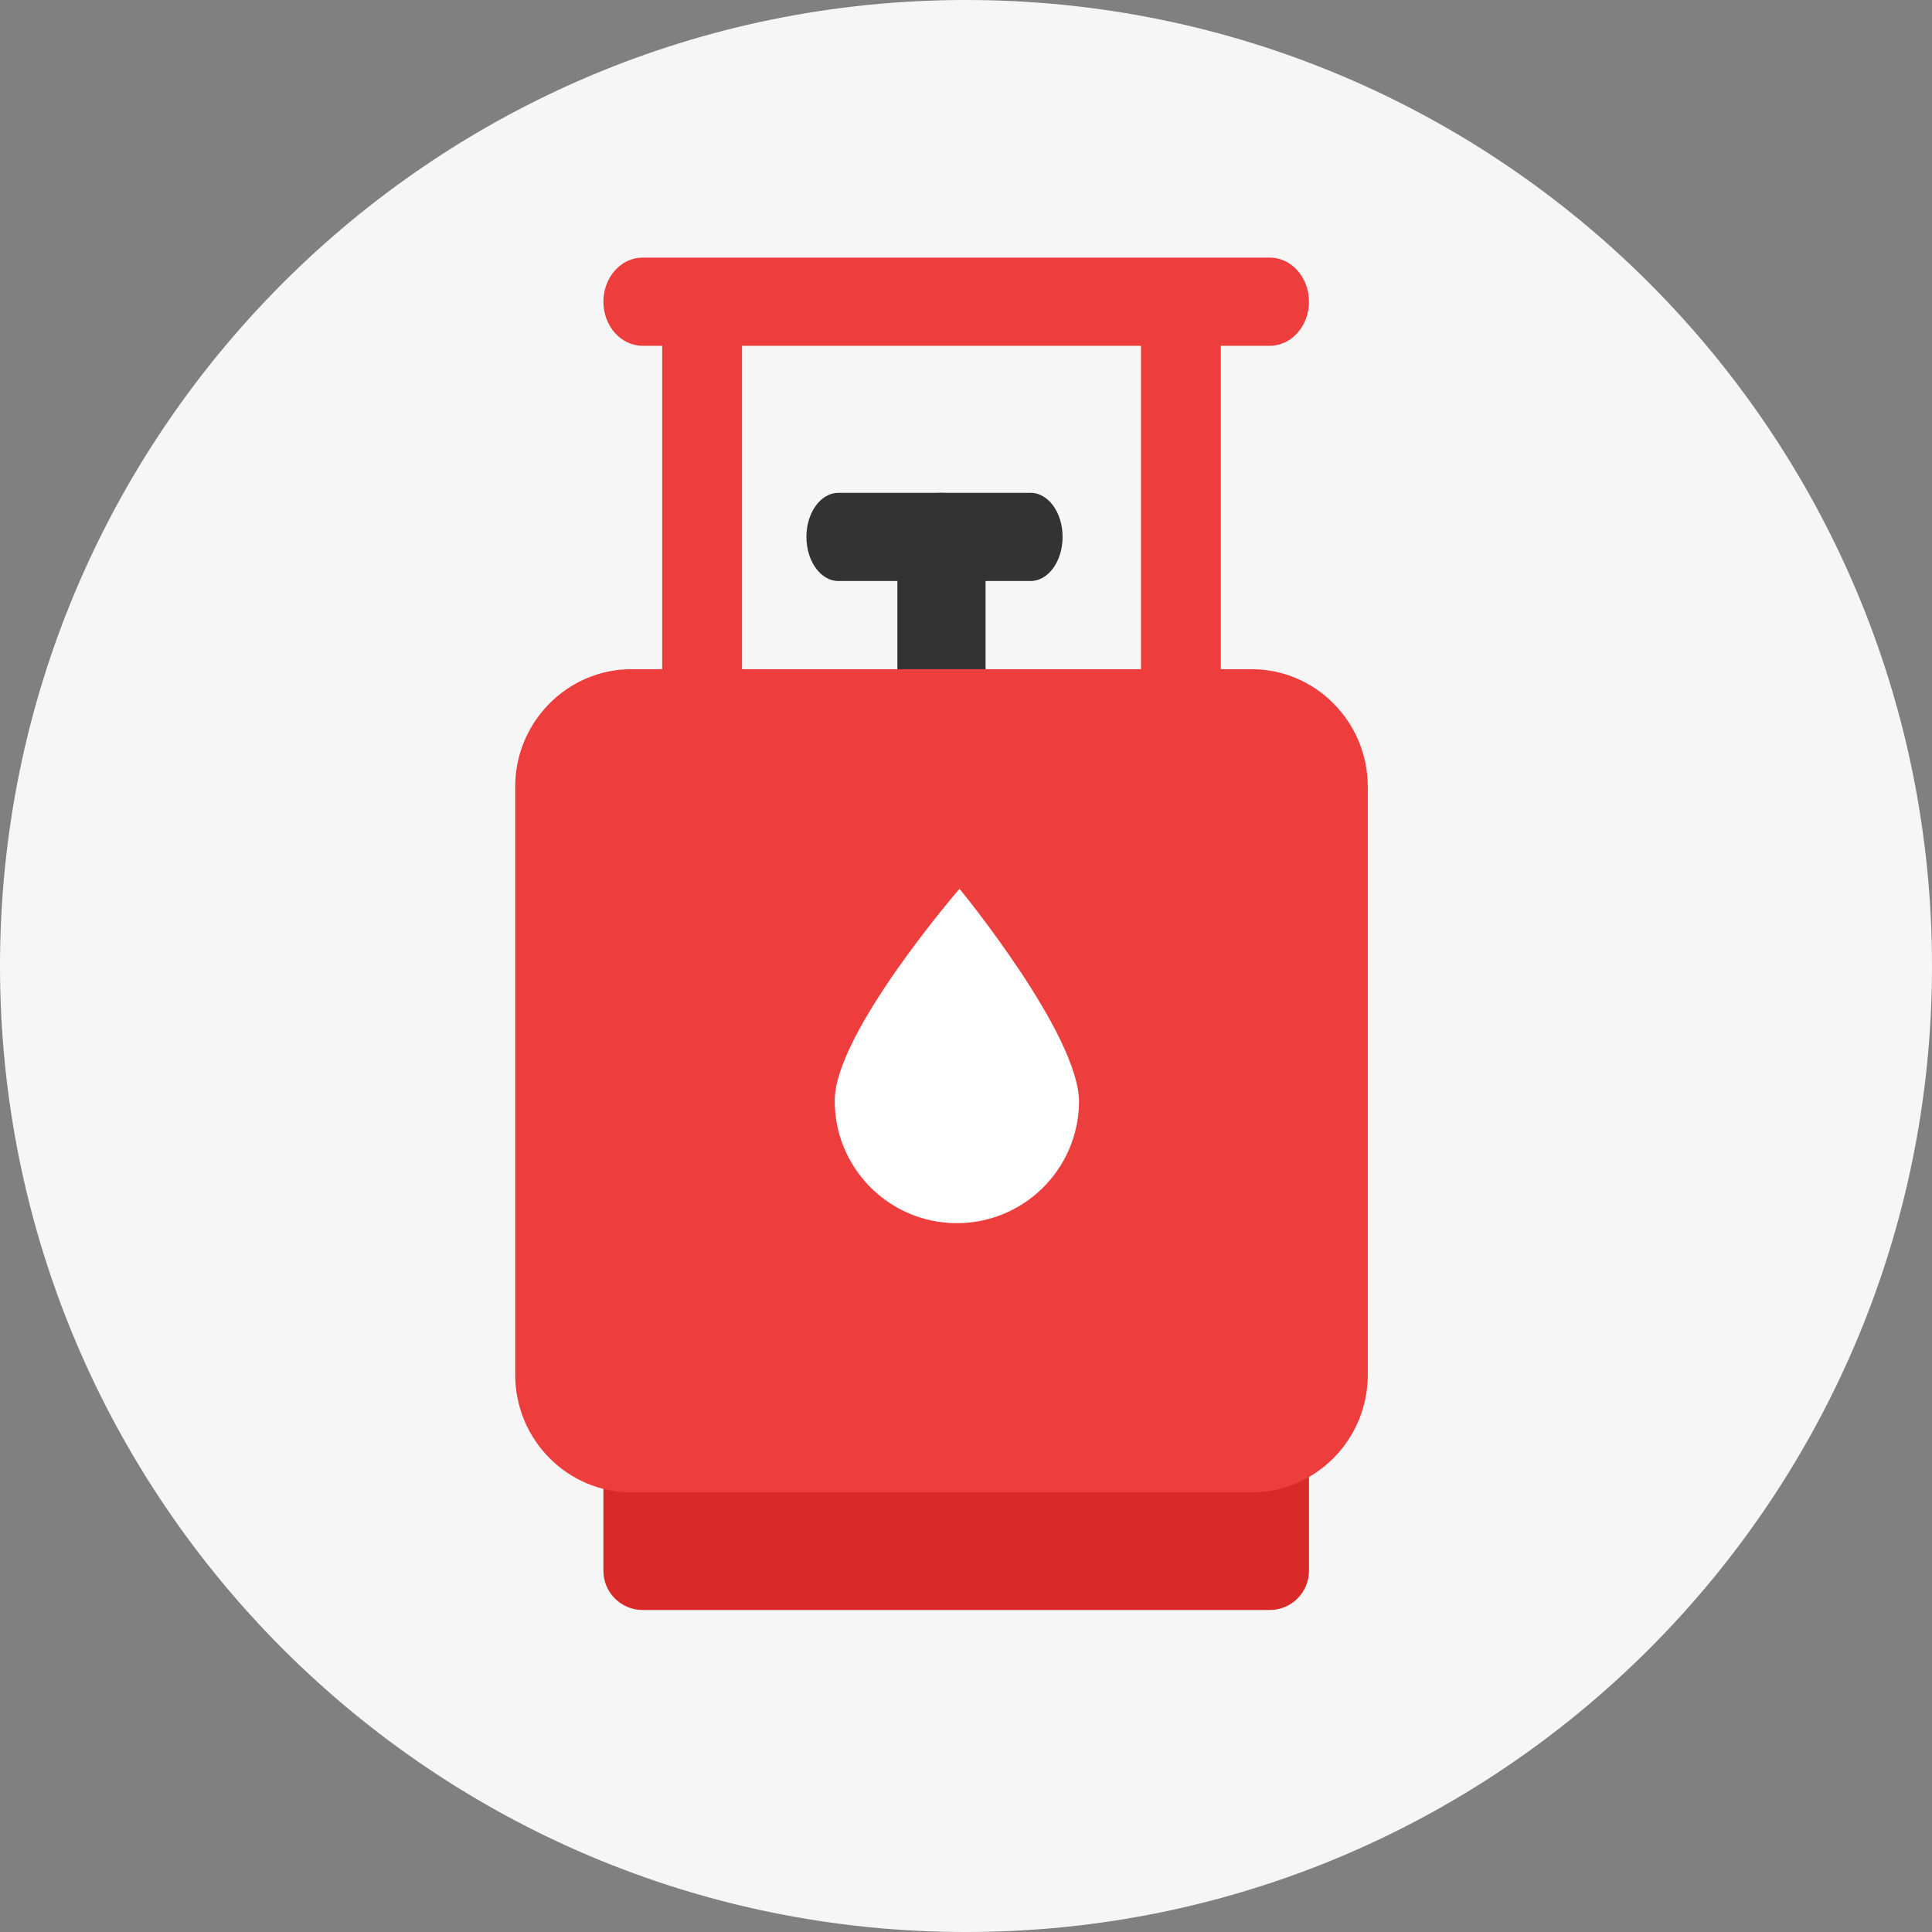 <svg width="60" height="60" viewBox="0 0 60 60" fill="none" xmlns="http://www.w3.org/2000/svg">
<rect x="0" y="0" width="60" height="60" fill="#808080" stroke="none"/>
<path d="M60 30C60 46.569 46.569 60 30 60C13.431 60 0 46.569 0 30C0 13.431 13.431 0 30 0C46.569 0 60 13.431 60 30Z" fill="#F6F6F7"/>
<path fill-rule="evenodd" clip-rule="evenodd" d="M23.044 8.913H20.565V21.696H37.913V8.913H35.435V21.696H23.044V8.913Z" fill="#ED3D3D"/>
<path d="M30.608 16.522V21.392C30.608 22.064 29.995 22.609 29.239 22.609C28.483 22.609 27.869 22.064 27.869 21.392V16.522C27.869 15.85 28.483 15.305 29.239 15.305C29.995 15.305 30.608 15.85 30.608 16.522Z" fill="#333333"/>
<path d="M33 16.674C33 17.43 32.555 18.044 32.007 18.044H26.037C25.489 18.044 25.044 17.43 25.044 16.674C25.044 15.918 25.489 15.305 26.037 15.305H32.007C32.555 15.305 33 15.918 33 16.674Z" fill="#333333"/>
<path d="M40.652 43.913V48.782C40.652 49.454 40.107 50 39.435 50H19.957C19.285 50 18.739 49.454 18.739 48.782V43.913C18.739 43.241 19.285 42.695 19.957 42.695H39.435C40.107 42.695 40.652 43.241 40.652 43.913Z" fill="#D92929"/>
<path d="M38.868 20.782H19.611C17.62 20.782 16 22.421 16 24.434V42.695C16 44.709 17.62 46.347 19.611 46.347H38.868C40.858 46.347 42.478 44.709 42.478 42.695V24.434C42.478 22.421 40.858 20.782 38.868 20.782Z" fill="#ED3D3D"/>
<path d="M33.51 34.24C33.484 36.334 31.765 38.012 29.671 37.986C27.576 37.96 25.899 36.241 25.924 34.147C25.95 32.052 29.798 27.602 29.798 27.602C29.798 27.602 33.536 32.145 33.51 34.24Z" fill="white"/>
<path d="M40.652 9.37C40.652 10.126 40.107 10.739 39.435 10.739H19.957C19.285 10.739 18.739 10.126 18.739 9.37C18.739 8.614 19.285 8 19.957 8H39.435C40.107 8 40.652 8.614 40.652 9.37Z" fill="#ED3D3D"/>
</svg>
